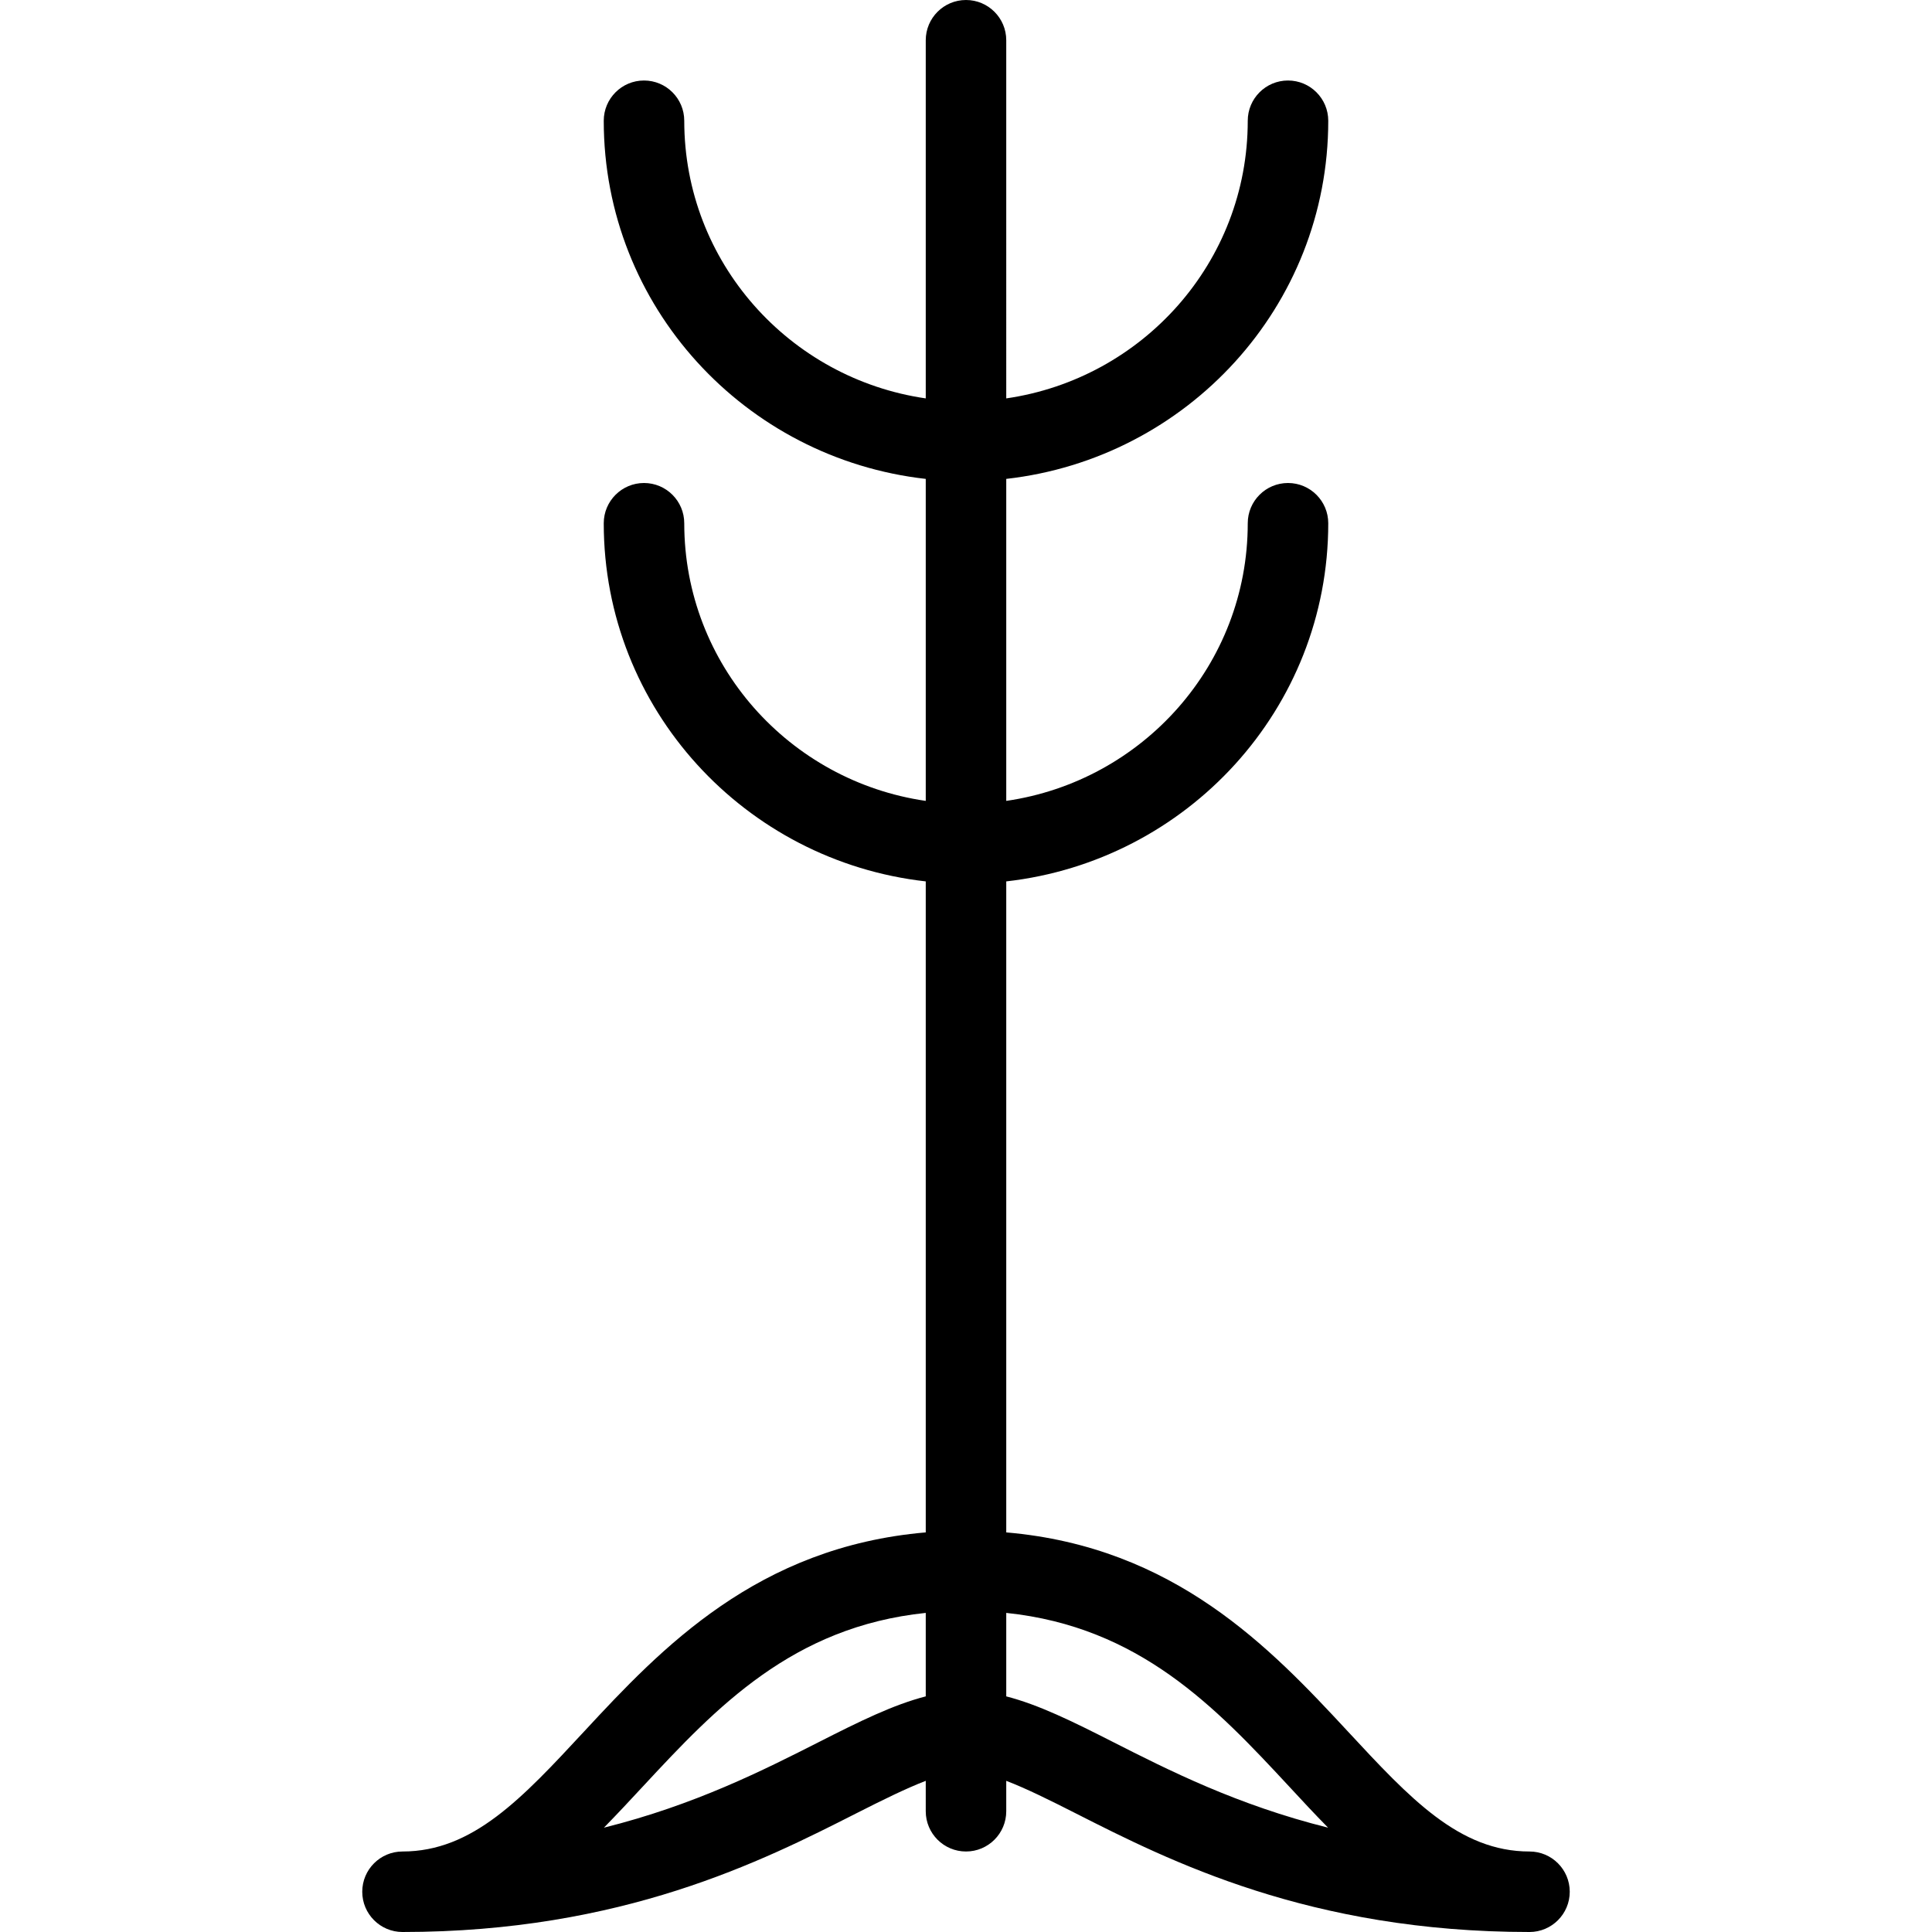 <?xml version="1.0" encoding="iso-8859-1"?>
<!-- Generator: Adobe Illustrator 19.0.0, SVG Export Plug-In . SVG Version: 6.00 Build 0)  -->
<svg version="1.1" id="Layer_1" xmlns="http://www.w3.org/2000/svg" xmlns:xlink="http://www.w3.org/1999/xlink" x="0px" y="0px"
	 viewBox="0 0 24 24" style="enable-background:new 0 0 24 24;" xml:space="preserve">
<g>
	<g>
		<path d="M19,23c-0.873,0-1.484-0.659-2.258-1.493c-0.96-1.035-2.151-2.291-4.242-2.471v-8.087c2.244-0.253,4-2.14,4-4.449
			C16.5,6.224,16.276,6,16,6s-0.5,0.224-0.5,0.5c0,1.759-1.308,3.204-3,3.449v-4c2.244-0.253,4-2.14,4-4.449
			C16.5,1.224,16.276,1,16,1s-0.5,0.224-0.5,0.5c0,1.759-1.308,3.204-3,3.449V0.5C12.5,0.224,12.276,0,12,0s-0.5,0.224-0.5,0.5
			v4.449c-1.692-0.245-3-1.691-3-3.449C8.5,1.224,8.276,1,8,1S7.5,1.224,7.5,1.5c0,2.31,1.757,4.197,4,4.449v4
			c-1.692-0.245-3-1.691-3-3.449C8.5,6.224,8.276,6,8,6S7.5,6.224,7.5,6.5c0,2.31,1.757,4.197,4,4.449v8.087
			c-2.091,0.18-3.282,1.435-4.242,2.471C6.484,22.341,5.873,23,5,23c-0.276,0-0.5,0.224-0.5,0.5S4.724,24,5,24
			c2.732,0,4.478-0.886,5.633-1.472c0.331-0.168,0.617-0.309,0.867-0.406V22.5c0,0.276,0.224,0.5,0.5,0.5s0.5-0.224,0.5-0.5v-0.378
			c0.25,0.096,0.536,0.238,0.867,0.406C14.522,23.114,16.268,24,19,24c0.276,0,0.5-0.224,0.5-0.5S19.276,23,19,23z M11.5,21.073
			c-0.404,0.104-0.825,0.312-1.319,0.563c-0.696,0.353-1.549,0.786-2.679,1.068c0.166-0.169,0.328-0.344,0.489-0.517
			c0.909-0.979,1.854-1.979,3.509-2.151V21.073z M13.819,21.636c-0.494-0.251-0.915-0.459-1.319-0.563v-1.037
			c1.655,0.173,2.6,1.172,3.509,2.151c0.16,0.173,0.322,0.348,0.489,0.517C15.367,22.422,14.514,21.989,13.819,21.636z"/>
	</g>
</g>
</svg>
